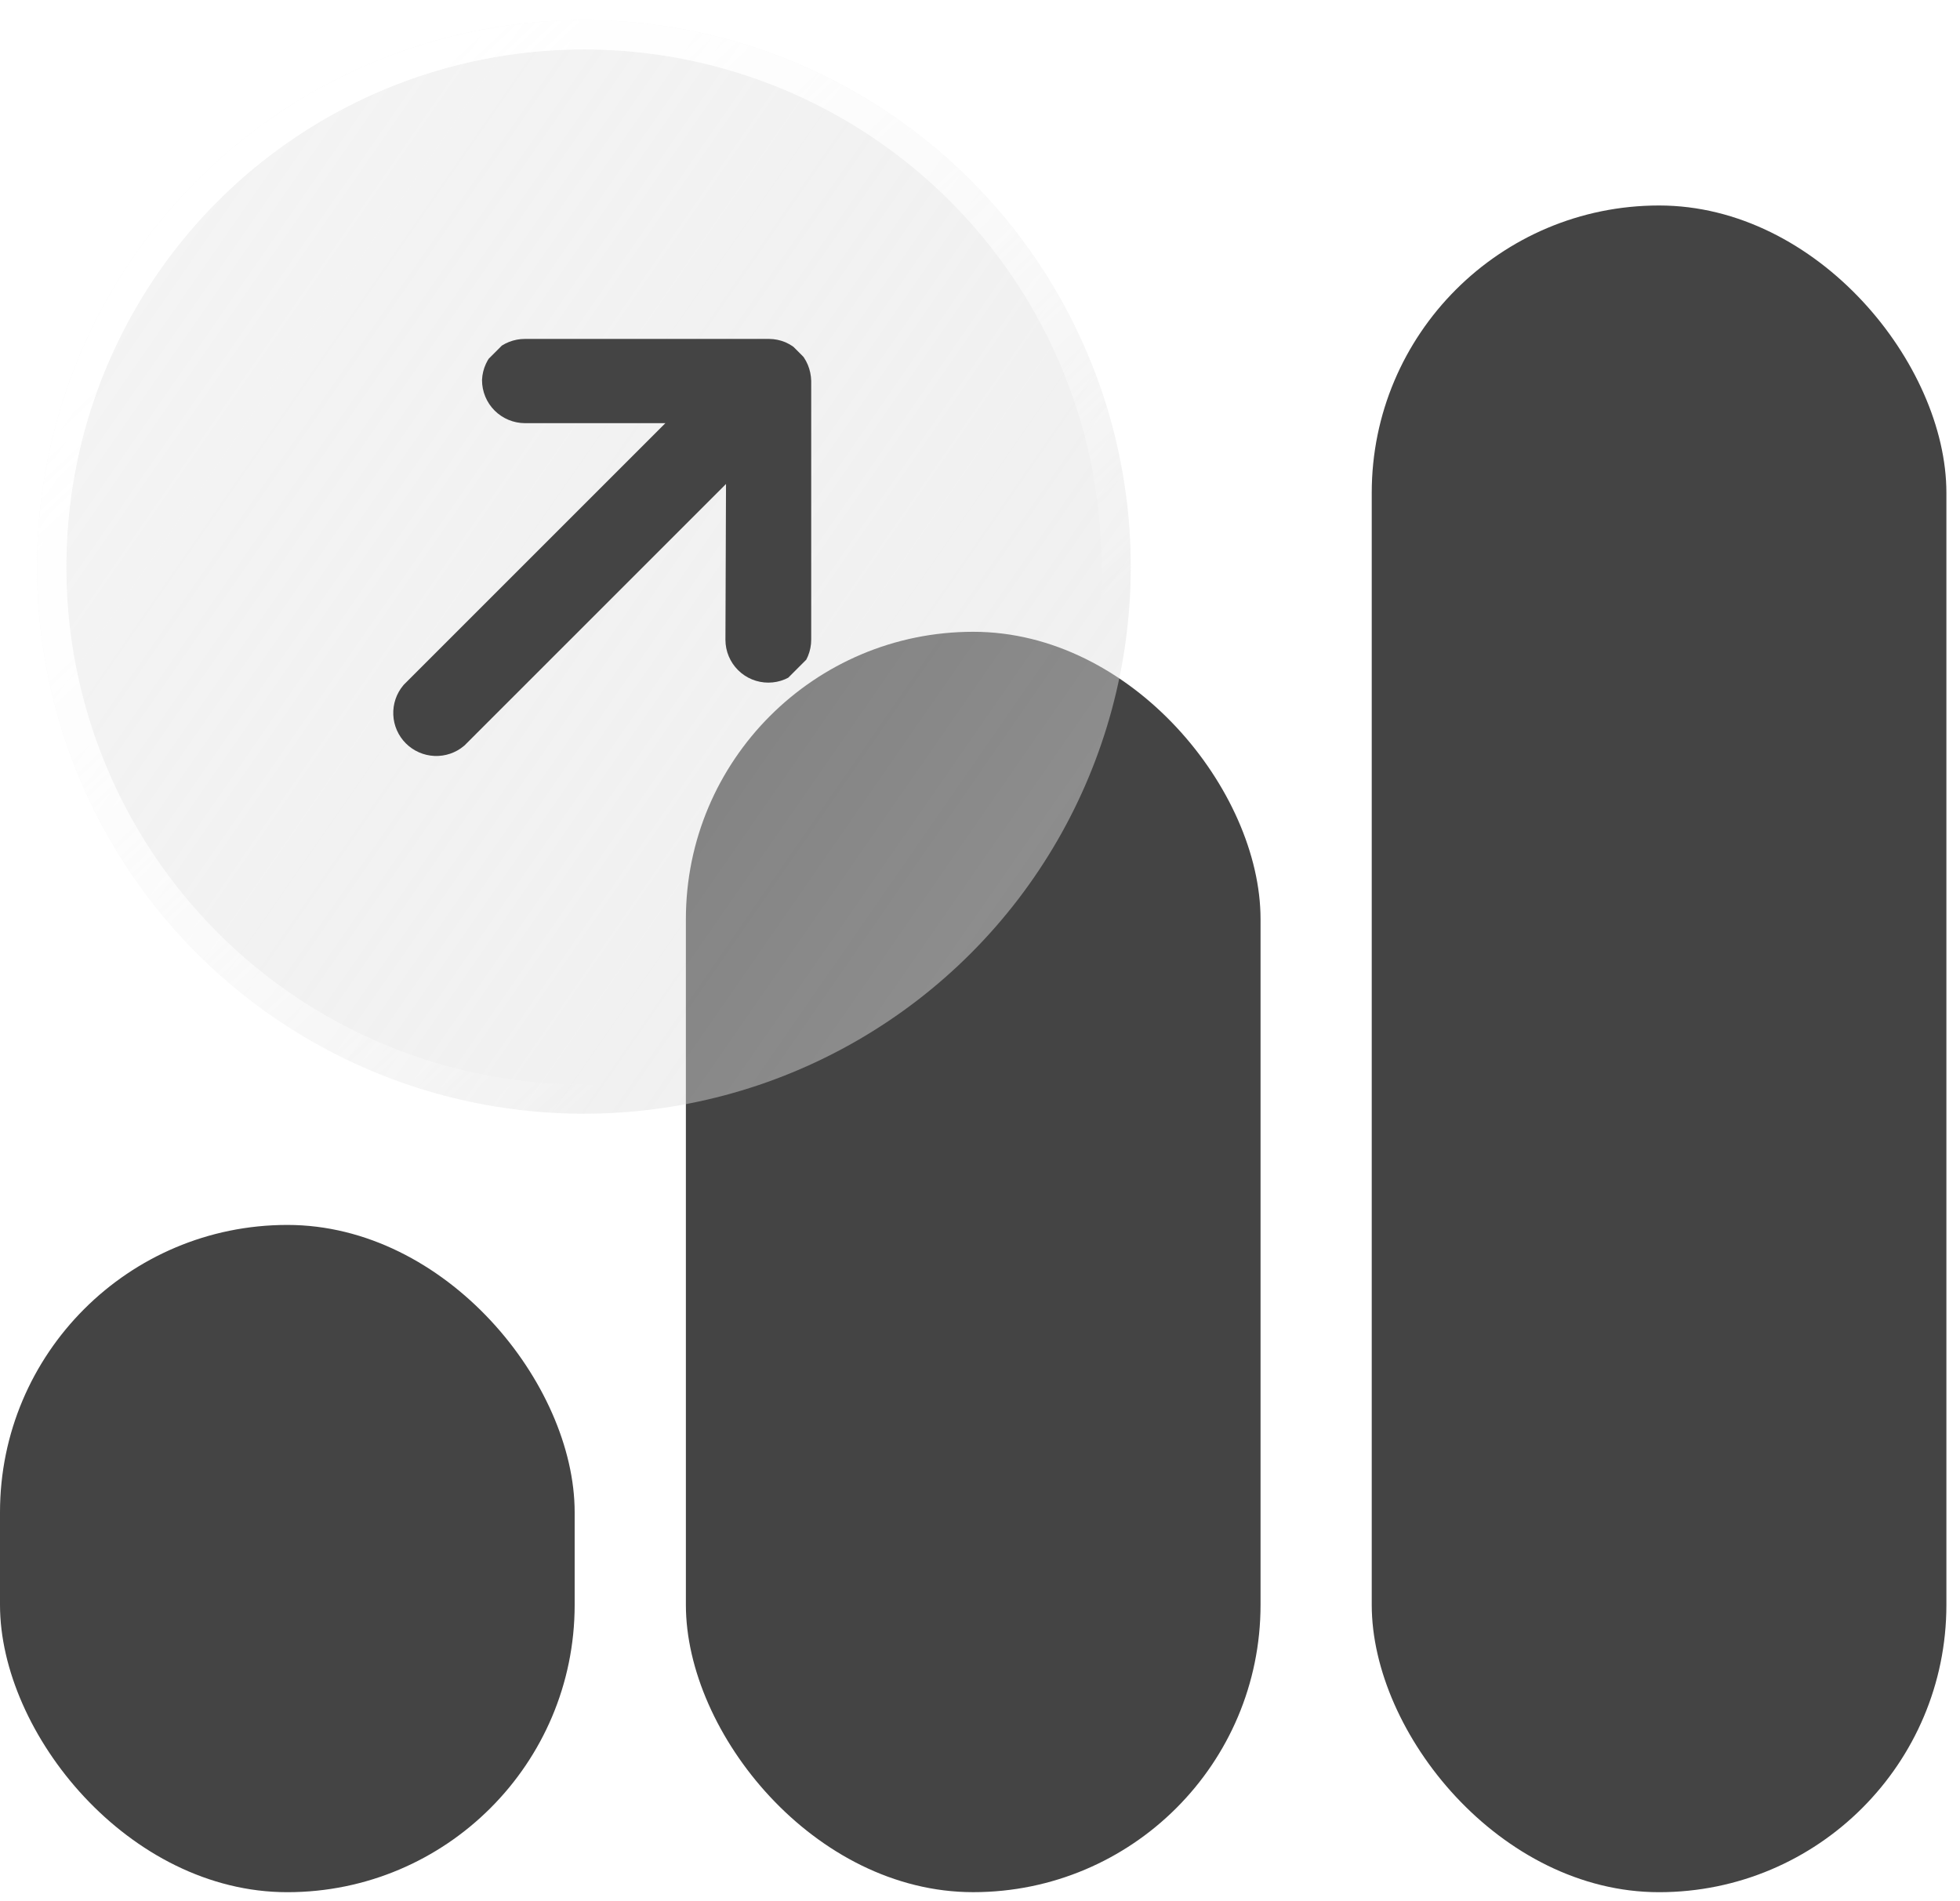 <svg width="67" height="65" viewBox="0 0 67 65" fill="none" xmlns="http://www.w3.org/2000/svg">
<rect x="46.891" y="7.025" width="19.644" height="57.664" rx="9.822" fill="#444444"/>
<rect x="23.446" y="21.599" width="19.644" height="43.089" rx="9.822" fill="#444444"/>
<rect y="41.877" width="19.644" height="22.812" rx="9.822" fill="#444444"/>
<g filter="url(#filter0_b_135_458)">
<circle cx="19.96" cy="19.382" r="18.693" fill="url(#paint0_linear_135_458)" fill-opacity="0.5"/>
<circle cx="19.96" cy="19.382" r="18.193" stroke="url(#paint1_linear_135_458)"/>
</g>
<g clip-path="url(#clip0_135_458)">
<path d="M16.852 12.998C16.853 13.288 16.968 13.566 17.173 13.771C17.378 13.975 17.656 14.091 17.946 14.092L23.651 14.092L14.075 23.668C13.898 23.878 13.807 24.147 13.819 24.421C13.83 24.695 13.945 24.955 14.139 25.149C14.333 25.343 14.592 25.457 14.867 25.469C15.141 25.481 15.41 25.39 15.62 25.213L25.196 15.637L25.173 21.875C25.174 22.164 25.29 22.441 25.495 22.645C25.7 22.849 25.977 22.963 26.267 22.962C26.556 22.962 26.833 22.846 27.037 22.641C27.241 22.436 27.355 22.158 27.355 21.869L27.355 13.027C27.351 12.886 27.322 12.746 27.268 12.616C27.215 12.489 27.138 12.373 27.042 12.275C26.941 12.178 26.823 12.099 26.695 12.043C26.566 11.991 26.429 11.963 26.29 11.962L17.946 11.962C17.665 11.961 17.395 12.067 17.191 12.26C16.987 12.453 16.866 12.718 16.852 12.998Z" fill="#444444" stroke="#444444" stroke-width="0.75" stroke-miterlimit="10"/>
</g>
<circle cx="19.96" cy="19.382" r="18.193" stroke="url(#paint2_linear_135_458)"/>
<defs>
<filter id="filter0_b_135_458" x="-8.733" y="-9.312" width="57.386" height="57.386" filterUnits="userSpaceOnUse" color-interpolation-filters="sRGB">
<feFlood flood-opacity="0" result="BackgroundImageFix"/>
<feGaussianBlur in="BackgroundImage" stdDeviation="5"/>
<feComposite in2="SourceAlpha" operator="in" result="effect1_backgroundBlur_135_458"/>
<feBlend mode="normal" in="SourceGraphic" in2="effect1_backgroundBlur_135_458" result="shape"/>
</filter>
<linearGradient id="paint0_linear_135_458" x1="38.654" y1="37.667" x2="-5.668" y2="6.961" gradientUnits="userSpaceOnUse">
<stop stop-color="#E1E1E1"/>
<stop offset="1" stop-color="#D7D7D7" stop-opacity="0.5"/>
</linearGradient>
<linearGradient id="paint1_linear_135_458" x1="-4.436" y1="12.095" x2="19.96" y2="38.075" gradientUnits="userSpaceOnUse">
<stop stop-color="white"/>
<stop offset="1" stop-color="white" stop-opacity="0"/>
</linearGradient>
<linearGradient id="paint2_linear_135_458" x1="-4.436" y1="12.095" x2="19.96" y2="38.075" gradientUnits="userSpaceOnUse">
<stop stop-color="white"/>
<stop offset="1" stop-color="white" stop-opacity="0"/>
</linearGradient>
<clipPath id="clip0_135_458">
<rect width="14.951" height="18.977" fill="white" transform="translate(19.271 30.843) rotate(-135)"/>
</clipPath>
</defs>
</svg>
